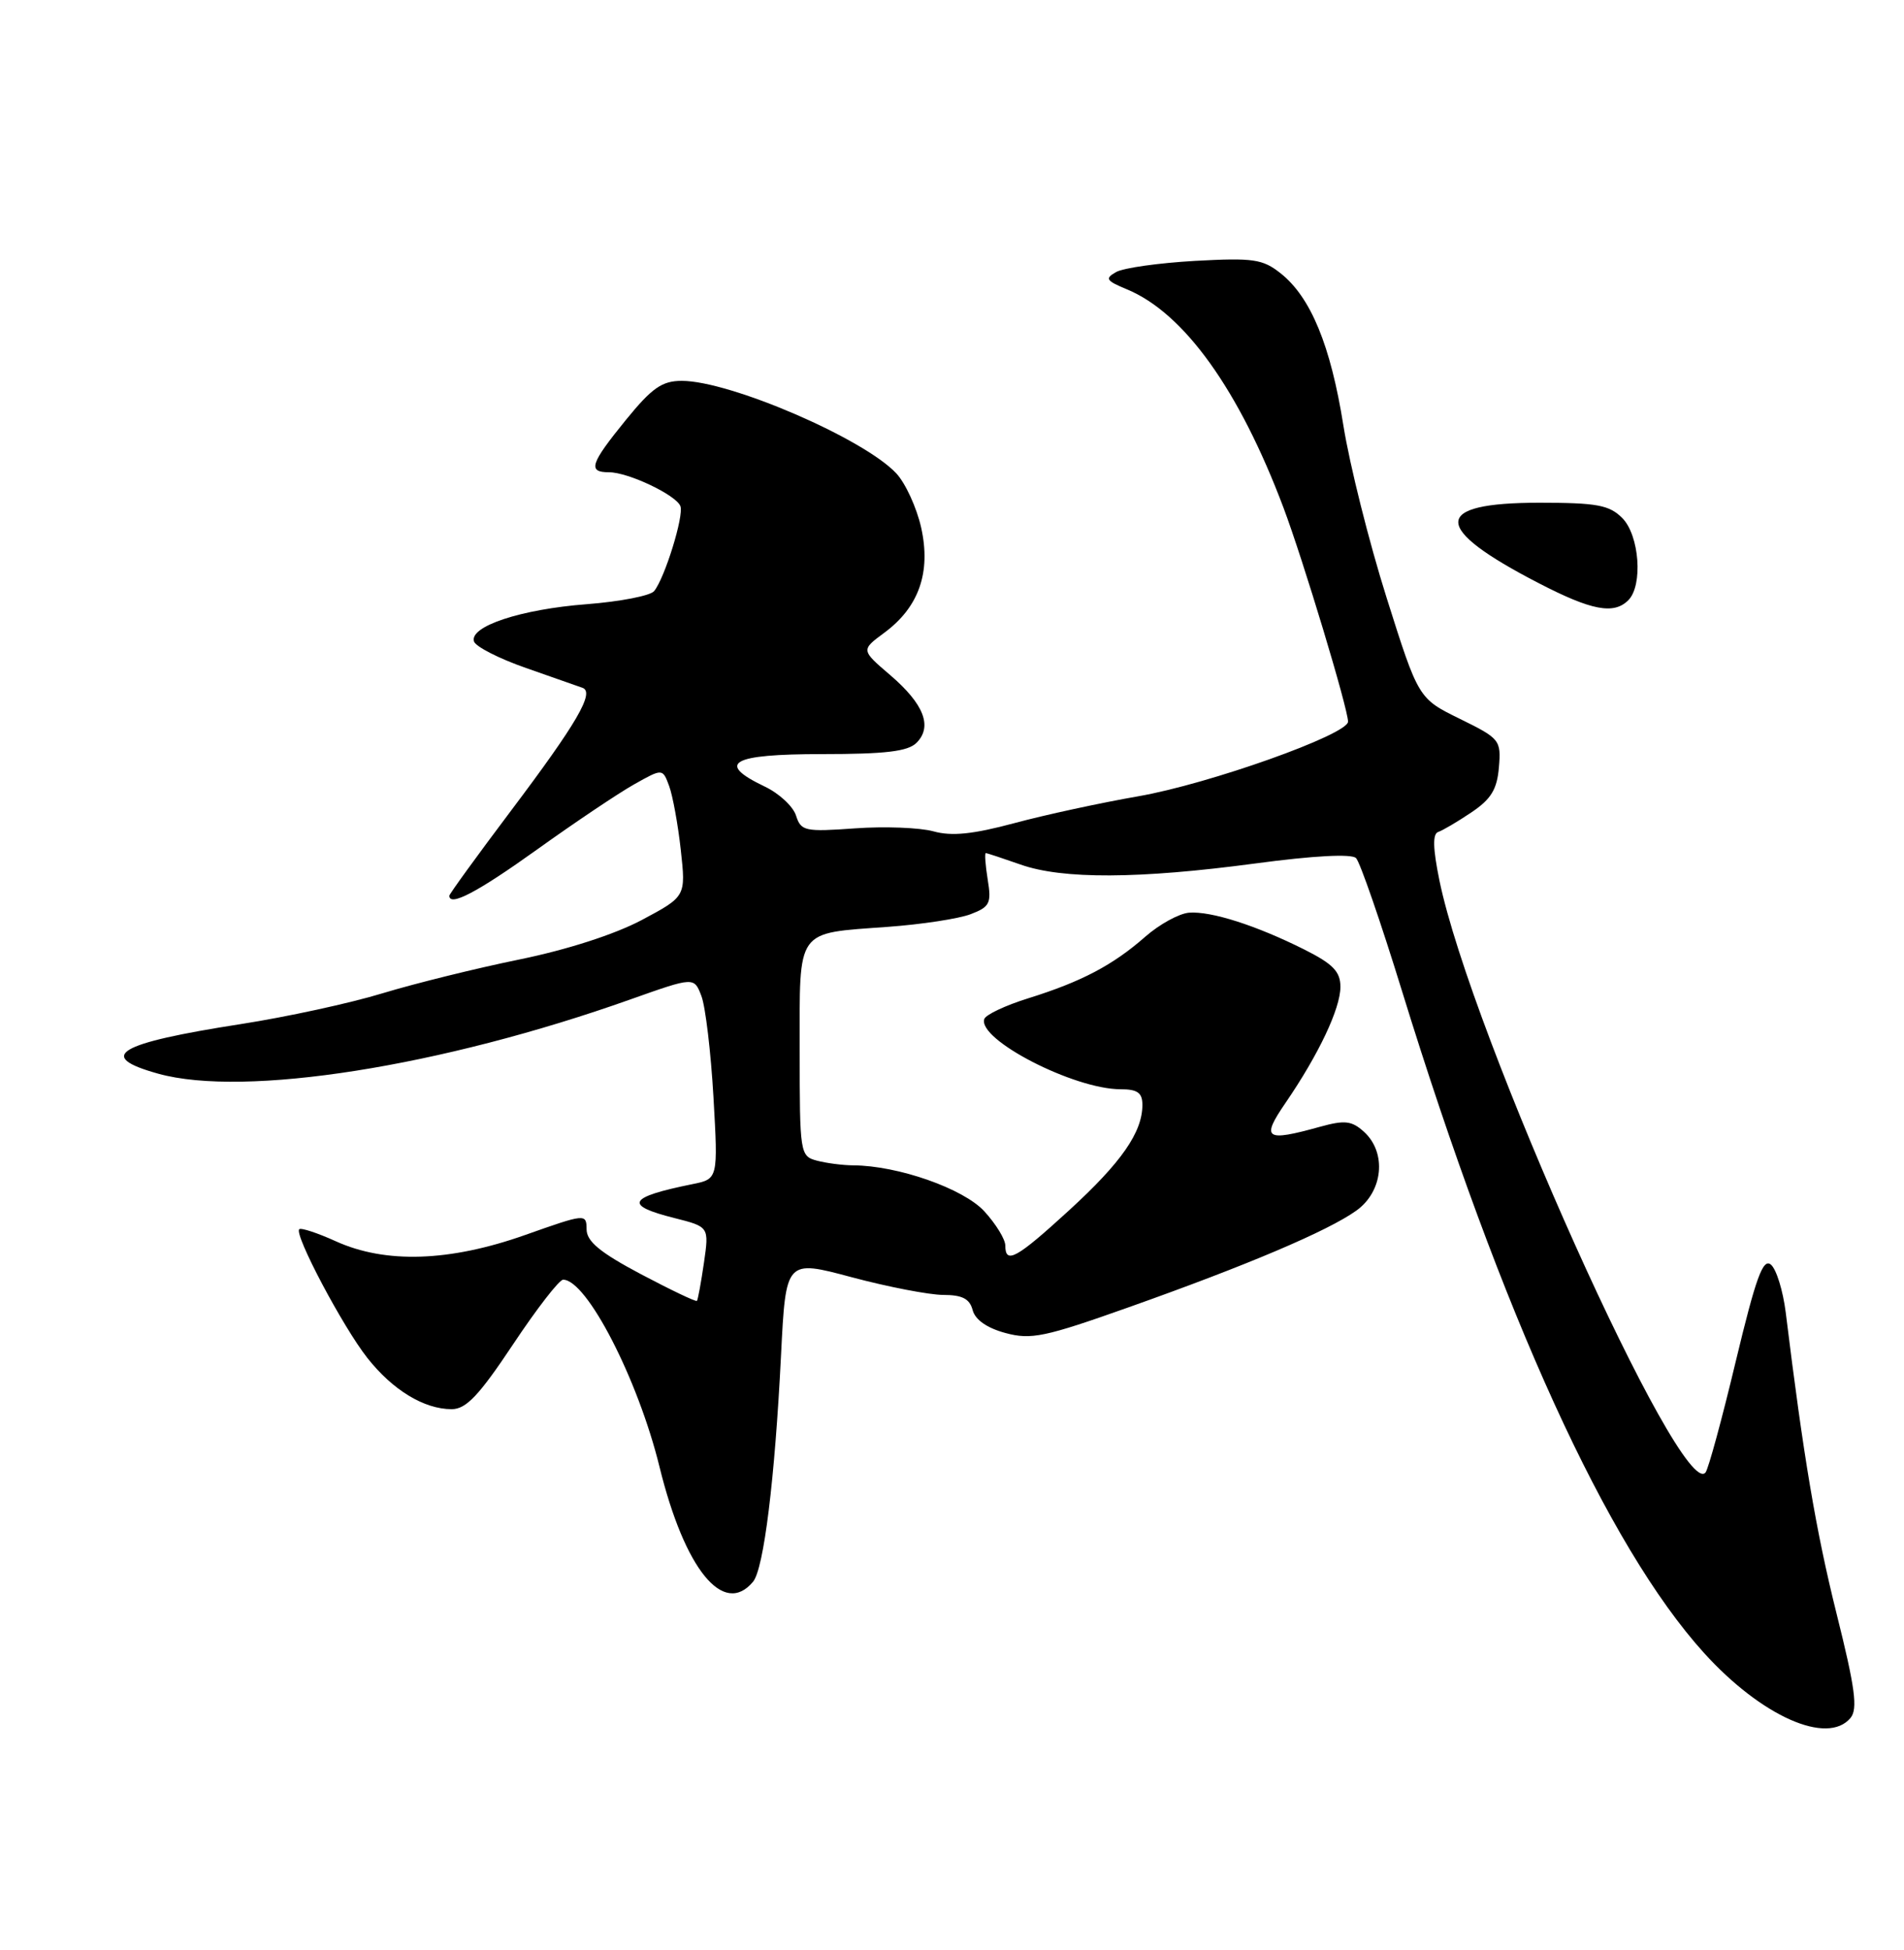 <?xml version="1.0" encoding="UTF-8" standalone="no"?>
<!DOCTYPE svg PUBLIC "-//W3C//DTD SVG 1.1//EN" "http://www.w3.org/Graphics/SVG/1.1/DTD/svg11.dtd" >
<svg xmlns="http://www.w3.org/2000/svg" xmlns:xlink="http://www.w3.org/1999/xlink" version="1.1" viewBox="0 0 250 256">
 <g >
 <path fill="currentColor"
d=" M 242.98 225.53 C 243.95 224.35 243.59 221.61 241.13 211.78 C 238.44 200.98 236.80 191.26 234.47 172.30 C 234.11 169.44 233.24 166.61 232.52 166.02 C 231.48 165.16 230.55 167.73 227.91 178.72 C 226.10 186.30 224.31 192.87 223.94 193.31 C 220.76 197.20 193.11 135.67 188.99 115.54 C 188.14 111.37 188.09 109.47 188.84 109.22 C 189.42 109.03 191.39 107.87 193.20 106.65 C 195.78 104.92 196.57 103.63 196.81 100.74 C 197.11 97.16 196.94 96.95 191.68 94.37 C 186.24 91.70 186.24 91.70 182.06 78.46 C 179.76 71.18 177.21 61.01 176.39 55.86 C 174.72 45.36 172.11 39.03 168.16 35.89 C 165.79 34.01 164.57 33.83 156.90 34.25 C 152.17 34.52 147.52 35.17 146.56 35.71 C 145.04 36.56 145.22 36.85 147.98 37.99 C 155.47 41.10 162.69 51.16 168.52 66.64 C 171.11 73.52 177.00 93.04 177.00 94.74 C 177.00 96.43 158.75 102.92 149.50 104.53 C 144.55 105.39 137.20 106.98 133.16 108.07 C 127.75 109.52 124.96 109.81 122.56 109.14 C 120.77 108.65 116.13 108.47 112.26 108.75 C 105.68 109.22 105.17 109.11 104.52 107.07 C 104.14 105.87 102.29 104.15 100.41 103.26 C 93.94 100.17 96.00 99.00 107.93 99.00 C 116.25 99.00 119.21 98.65 120.34 97.52 C 122.47 95.39 121.32 92.43 116.90 88.64 C 113.04 85.34 113.04 85.34 116.11 83.07 C 120.66 79.71 122.26 75.14 120.95 69.26 C 120.36 66.64 118.89 63.44 117.69 62.15 C 113.43 57.58 95.86 50.00 89.52 50.00 C 86.92 50.00 85.61 50.92 82.18 55.13 C 77.49 60.90 77.13 62.00 79.97 62.00 C 82.49 62.00 88.78 64.99 89.34 66.45 C 89.82 67.70 87.29 75.88 85.89 77.60 C 85.40 78.21 81.42 78.98 77.05 79.32 C 68.39 79.98 61.58 82.24 62.24 84.22 C 62.47 84.90 65.54 86.47 69.08 87.70 C 72.61 88.94 75.94 90.10 76.49 90.30 C 78.11 90.89 75.75 94.94 67.09 106.44 C 62.64 112.35 59.00 117.37 59.00 117.59 C 59.00 119.07 62.68 117.14 70.50 111.54 C 75.45 107.99 81.19 104.14 83.25 102.98 C 87.00 100.87 87.00 100.87 87.86 103.19 C 88.33 104.46 89.02 108.24 89.39 111.59 C 90.06 117.69 90.06 117.69 84.27 120.78 C 80.73 122.66 74.47 124.68 68.21 125.96 C 62.57 127.11 54.48 129.11 50.23 130.40 C 45.98 131.70 37.62 133.51 31.65 134.44 C 15.35 136.97 12.53 138.67 20.79 140.96 C 32.11 144.10 57.92 140.04 82.82 131.19 C 91.14 128.24 91.14 128.24 92.10 130.77 C 92.63 132.16 93.34 138.13 93.68 144.04 C 94.29 154.78 94.29 154.78 90.90 155.46 C 82.42 157.18 81.87 158.23 88.56 159.91 C 93.11 161.06 93.11 161.06 92.43 165.78 C 92.05 168.38 91.64 170.62 91.51 170.78 C 91.38 170.93 88.08 169.35 84.16 167.28 C 78.80 164.44 77.03 162.98 77.02 161.39 C 77.00 159.31 76.90 159.32 68.93 162.14 C 59.03 165.64 50.63 165.92 44.10 162.96 C 41.68 161.86 39.51 161.15 39.29 161.38 C 38.60 162.07 45.03 174.22 48.24 178.28 C 51.56 182.49 55.68 185.00 59.30 185.00 C 61.20 185.00 62.88 183.23 67.36 176.50 C 70.47 171.82 73.43 168.00 73.94 168.00 C 77.04 168.00 83.76 181.04 86.59 192.55 C 89.90 206.04 95.01 212.31 98.88 207.65 C 100.29 205.94 101.74 194.21 102.55 177.93 C 103.18 165.36 103.18 165.36 111.84 167.68 C 116.60 168.95 122.00 169.99 123.84 170.00 C 126.34 170.00 127.32 170.50 127.71 171.99 C 128.04 173.26 129.60 174.35 132.02 175.00 C 135.38 175.91 137.19 175.53 148.15 171.64 C 163.69 166.13 174.33 161.62 178.08 158.94 C 181.61 156.43 182.11 151.32 179.09 148.58 C 177.49 147.13 176.57 147.03 173.34 147.92 C 166.11 149.93 165.54 149.53 168.82 144.75 C 173.15 138.42 176.00 132.40 176.00 129.56 C 176.00 127.55 175.03 126.55 171.25 124.65 C 164.93 121.49 159.03 119.60 156.13 119.82 C 154.83 119.92 152.24 121.34 150.37 122.98 C 146.12 126.71 142.02 128.87 135.04 131.05 C 132.04 131.98 129.43 133.21 129.24 133.78 C 128.34 136.47 141.01 143.00 147.13 143.00 C 149.36 143.00 150.00 143.46 150.00 145.05 C 150.00 148.64 147.26 152.59 140.39 158.88 C 133.47 165.22 132.00 166.03 132.00 163.52 C 132.00 162.70 130.76 160.68 129.25 159.03 C 126.51 156.04 117.90 153.02 112.04 152.99 C 110.64 152.98 108.49 152.70 107.25 152.37 C 105.05 151.78 105.00 151.43 105.00 137.92 C 105.00 121.72 104.39 122.58 116.57 121.68 C 121.00 121.36 125.90 120.61 127.44 120.02 C 129.96 119.06 130.20 118.59 129.69 115.48 C 129.38 113.56 129.27 112.00 129.44 112.00 C 129.61 112.00 131.66 112.68 134.00 113.50 C 139.52 115.45 149.52 115.40 164.81 113.36 C 172.48 112.33 177.47 112.07 178.05 112.65 C 178.57 113.17 181.28 121.00 184.07 130.05 C 197.19 172.59 211.05 202.98 223.73 216.99 C 231.27 225.32 239.95 229.18 242.98 225.53 Z  M 213.80 78.80 C 215.75 76.85 215.26 70.26 213.00 68.00 C 211.30 66.30 209.67 66.00 202.12 66.00 C 187.97 66.00 187.93 69.27 202.00 76.54 C 208.97 80.15 211.89 80.71 213.80 78.80 Z "/>
</g>
</svg>